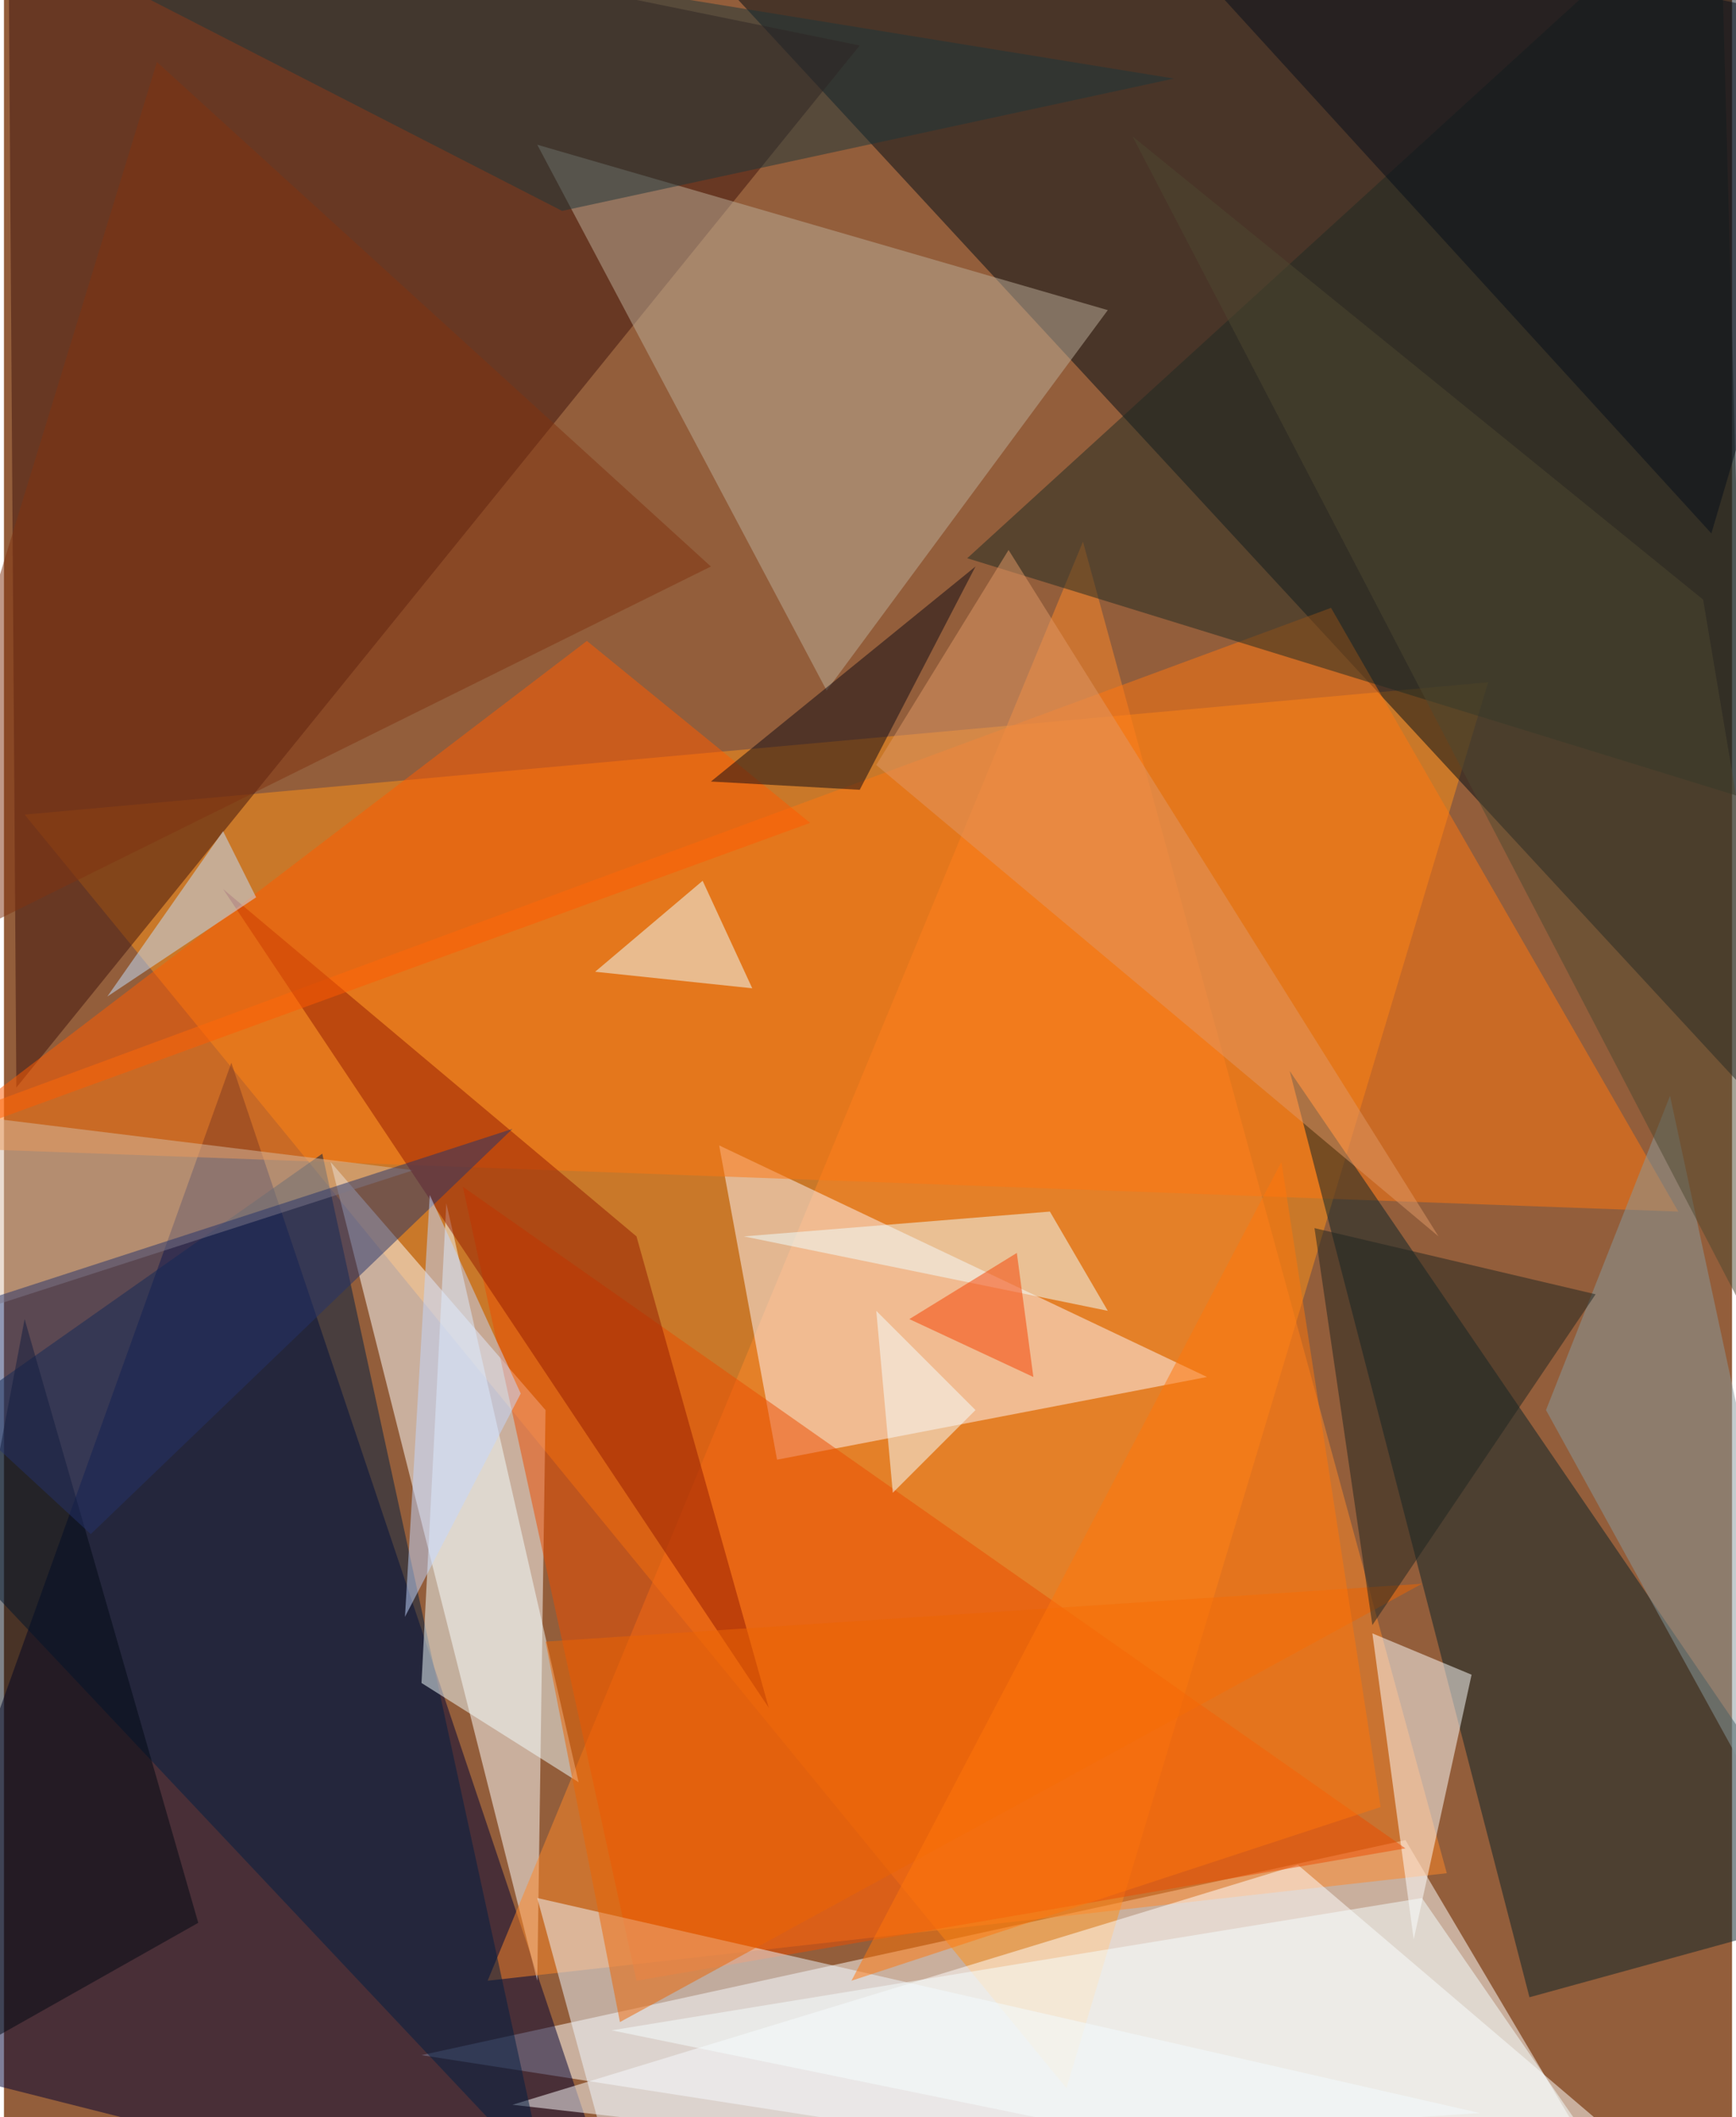 <svg xmlns="http://www.w3.org/2000/svg" width="228" height="278" viewBox="0 0 836 1024"><path fill="#935e3b" d="M0 0h836v1024H0z"/><g fill-opacity=".502"><path fill="#fff" d="M678 890L202 994l592 92z"/><path fill="#ff9219" d="M514 1010L10 394l708-64z"/><path fill="#000c16" d="M898-46L298-62l584 632z"/><path fill="#000034" d="M302 1086l-364-92 172-480z"/><path fill="#feffff" d="M262 682L158 562l100 396z"/><path fill="#3f120c" d="M2-62l412 84L6 526z"/><path fill="#ff8828" d="M522 262L234 958l464-52z"/><path fill="#fff" d="M842 1086l-596-68 380-116z"/><path fill="#fcf5fa" d="M374 706l-28-152 236 112z"/><path fill="#ff7710" d="M810 586L642 294-62 554z"/><path fill="#092229" d="M738 966L622 518l276 404z"/><path fill="#001e42" d="M154 558l108 496-324-344z"/><path fill="#bbae9a" d="M398 334l136-184-276-80z"/><path fill="#fff" d="M662 790l48 20-28 128z"/><path fill="#eb4c00" d="M222 574l456 320-372 64z"/><path fill="#f4ffff" d="M214 582l-12 232 76 48z"/><path fill="#1e2a22" d="M830-62l12 448-376-116z"/><path fill="#eff8ff" d="M714 1022l-420 28-36-132z"/><path fill="#d5bba5" d="M198 566l-248 80-12-112z"/><path fill="#941a00" d="M370 826l-64-228-200-168z"/><path fill="#ff5b00" d="M-38 554l320-244 108 88z"/><path fill="#edffff" d="M362 478l-76-8 52-44z"/><path fill="azure" d="M534 634l-176-36 148-12z"/><path fill="#88999d" d="M806 530l92 428-152-276z"/><path fill="#000812" d="M-62 1018l72-380 84 292z"/><path fill="#1c363b" d="M-50-62l320 164 296-64z"/><path fill="#4e4930" d="M822 290l76 452L546 66z"/><path fill="#110b15" d="M414 382l-72-4 128-104z"/><path fill="#e09766" d="M486 266l208 332-272-228z"/><path fill="#f5ffff" d="M686 918l116 168-508-104z"/><path fill="#ec6402" d="M686 766L298 978l-36-184z"/><path fill="#c3dfff" d="M122 434l-16-32-56 80z"/><path fill="#1e2520" d="M662 786l-28-192 136 32z"/><path fill="#803211" d="M-62 474l404-200L74 30z"/><path fill="#fe760b" d="M618 562l48 312-256 84z"/><path fill="#24336b" d="M42 742l204-196-308 100z"/><path fill="#f64000" d="M438 638l52-32 8 60z"/><path fill="#c3d8ff" d="M206 578l-12 204 56-108z"/><path fill="#070f1a" d="M826 258l72-244-364-76z"/><path fill="#f6ffff" d="M430 722l40-40-48-48z"/></g></svg>